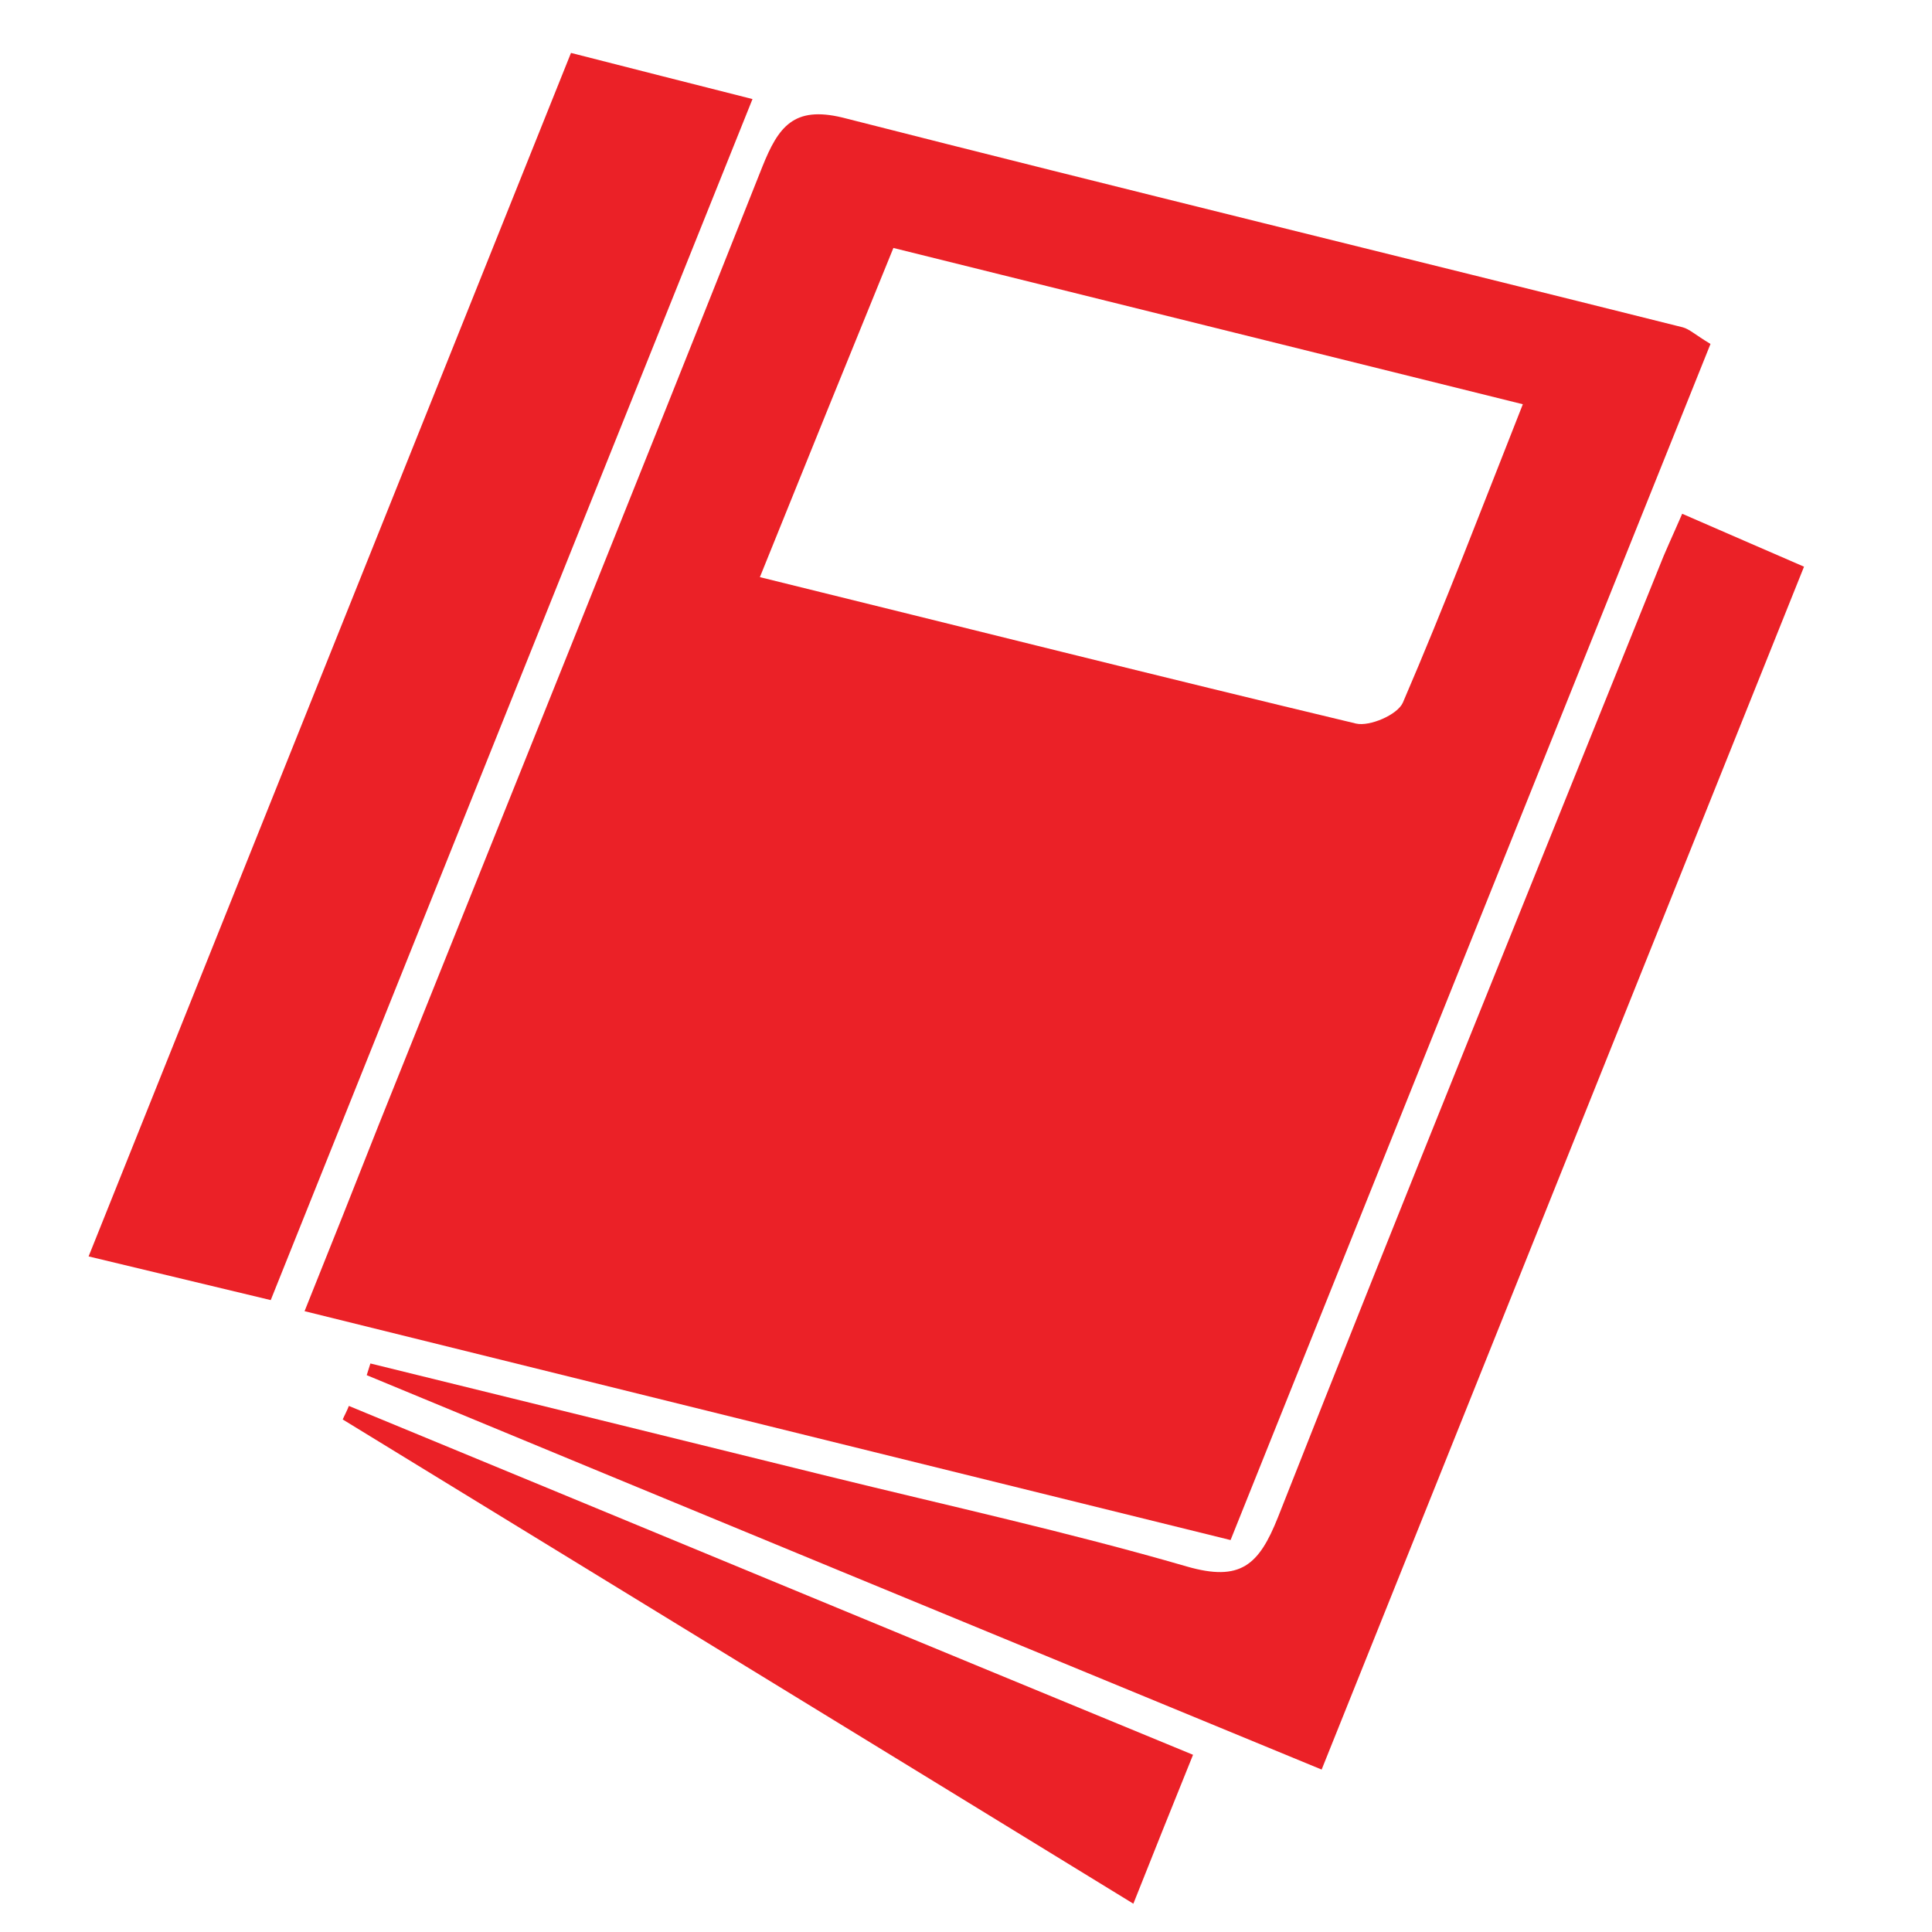 <?xml version="1.0" encoding="utf-8"?>
<!-- Generator: Adobe Illustrator 28.1.0, SVG Export Plug-In . SVG Version: 6.00 Build 0)  -->
<svg version="1.1" id="Layer_1" xmlns="http://www.w3.org/2000/svg" xmlns:xlink="http://www.w3.org/1999/xlink" x="0px" y="0px"
	 viewBox="0 0 314 314" style="enable-background:new 0 0 314 314;" xml:space="preserve">
<style type="text/css">
	.st0{fill:#EB2127;}
</style>
<g>
	<path class="st0" d="M278,55.9c-26.1,65-51.9,129.3-78,194.4c-50.3-12.4-99.6-24.6-150.5-37.2c4.3-10.7,8.2-20.5,12.1-30.4
		C82.4,130.8,103.3,79,123.9,27.1c2.6-6.5,5.1-9.9,13-8c45.5,11.6,91.1,22.7,136.6,34.1C274.6,53.5,275.5,54.4,278,55.9z
		 M123.5,93.8c33.3,8.2,65.1,16.2,96.9,23.8c2.2,0.5,6.7-1.4,7.6-3.4c6.8-15.8,12.9-31.8,19.5-48.5c-34.7-8.6-68-16.9-102.3-25.4
		C138.1,57.7,131.2,74.7,123.5,93.8z"/>
	<path class="st0" d="M273.4,83.5c7.1,3.1,12.9,5.6,19.8,8.6c-26.2,65.3-52.1,130-78.4,195.5C162.4,266,111,244.8,59.6,223.5
		c0.2-0.6,0.4-1.3,0.6-1.9c24.8,6.1,49.6,12.2,74.3,18.3c19.5,4.8,39.1,9.1,58.4,14.7c8.7,2.5,11.7-0.2,14.8-8
		c20.3-51.5,41.2-102.9,61.9-154.3C270.6,89.7,271.8,87.2,273.4,83.5z"/>
	<path class="st0" d="M92.8,8.6c10.1,2.6,19.3,4.9,29.5,7.5C96,81.6,70.2,145.9,44,211.3c-9.6-2.3-18.8-4.5-29.6-7.1
		C40.7,138.6,66.6,73.9,92.8,8.6z"/>
	<path class="st0" d="M193.9,285.2c-3.6,8.9-6.4,15.9-9.7,24.2c-43.2-26.5-85.9-52.6-128.5-78.7c0.3-0.7,0.7-1.4,1-2.2
		C102,247.2,147.3,266,193.9,285.2z"/>
</g>
</svg>
